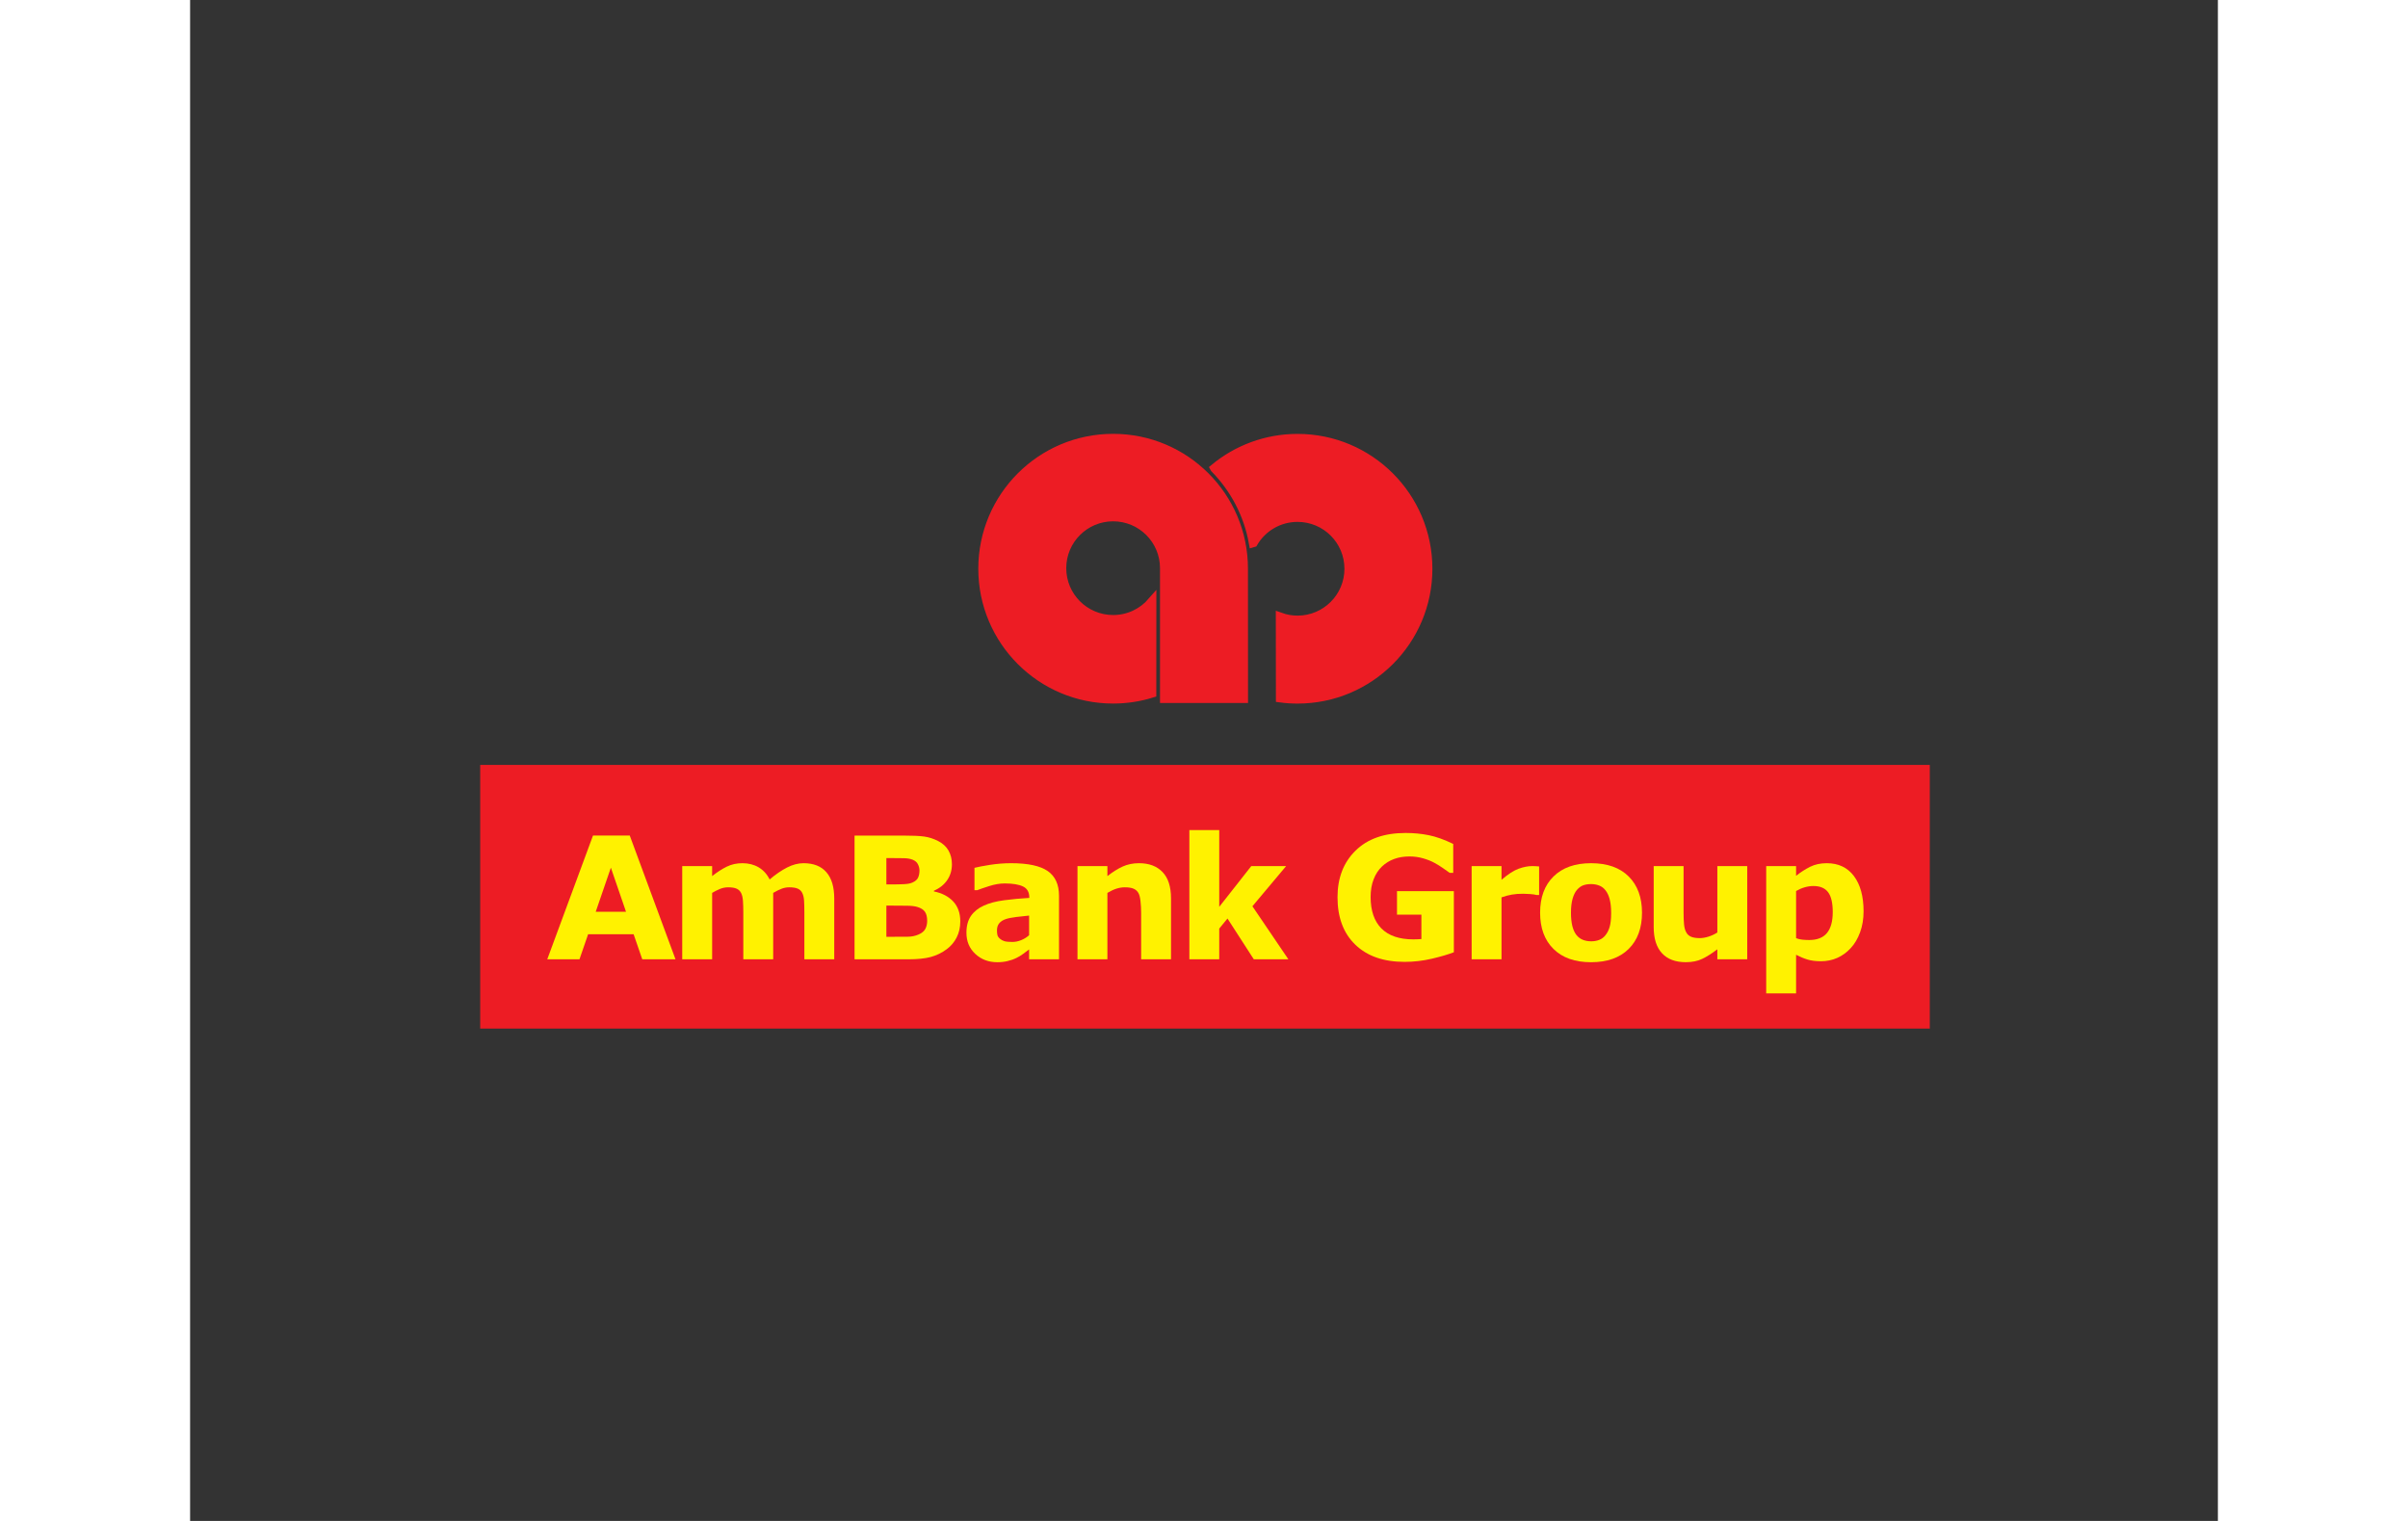 <svg width="38" height="24" viewBox="0 0 64 48" fill="none" xmlns="http://www.w3.org/2000/svg">
<rect x="0" y="0" width="64" height="48" fill="#333333" stroke="none"/>
<mask id="mask0_1121_433" style="mask-type:luminance" maskUnits="userSpaceOnUse" x="8" y="13" width="48" height="21">
<path d="M56 13H8V33.513H56V13Z" fill="white"/>
</mask>
<g mask="url(#mask0_1121_433)">
<path d="M54.907 32.461H9.156V24.14H54.907V32.461Z" fill="#ED1C24"/>
<path d="M12.802 28.774L13.28 27.383L13.758 28.774H12.802ZM13.876 26.369H12.716L11.272 30.275H12.289L12.562 29.484H13.998L14.271 30.275H15.32L13.876 26.369Z" fill="#FFF200"/>
<mask id="mask1_1121_433" style="mask-type:luminance" maskUnits="userSpaceOnUse" x="-353" y="-241" width="431" height="294">
<path d="M-352.128 52.944H77.188V-240.696H-352.128V52.944Z" fill="white"/>
</mask>
<g mask="url(#mask1_1121_433)">
<path d="M18.403 28.179V30.275H17.46V28.798C17.46 28.654 17.456 28.532 17.449 28.431C17.442 28.33 17.423 28.248 17.392 28.184C17.36 28.121 17.313 28.075 17.249 28.046C17.185 28.017 17.096 28.003 16.981 28.003C16.888 28.003 16.798 28.022 16.711 28.059C16.624 28.097 16.545 28.137 16.476 28.179V30.275H15.532V27.333H16.476V27.649C16.637 27.521 16.792 27.422 16.94 27.35C17.088 27.278 17.252 27.242 17.431 27.242C17.625 27.242 17.795 27.285 17.943 27.372C18.091 27.459 18.207 27.586 18.291 27.755C18.479 27.595 18.662 27.47 18.839 27.379C19.017 27.288 19.191 27.242 19.361 27.242C19.678 27.242 19.919 27.337 20.084 27.529C20.248 27.719 20.33 27.995 20.33 28.354V30.275H19.387V28.798C19.387 28.652 19.384 28.53 19.378 28.429C19.372 28.329 19.353 28.248 19.322 28.184C19.292 28.121 19.245 28.075 19.18 28.046C19.116 28.017 19.025 28.003 18.908 28.003C18.829 28.003 18.753 28.017 18.678 28.044C18.603 28.071 18.511 28.116 18.403 28.179Z" fill="#FFF200"/>
<path d="M22.978 27.694C22.95 27.758 22.891 27.81 22.8 27.851C22.736 27.881 22.648 27.898 22.536 27.903C22.425 27.909 22.29 27.912 22.132 27.912H21.975V27.08H22.069C22.266 27.08 22.418 27.081 22.527 27.084C22.636 27.086 22.727 27.102 22.8 27.13C22.882 27.162 22.939 27.21 22.971 27.275C23.003 27.34 23.02 27.405 23.02 27.471C23.02 27.555 23.006 27.629 22.978 27.694ZM24.083 28.448C23.933 28.289 23.731 28.184 23.475 28.133V28.112C23.656 28.032 23.796 27.92 23.895 27.776C23.994 27.631 24.044 27.465 24.044 27.276C24.044 27.114 24.008 26.969 23.936 26.842C23.863 26.716 23.753 26.615 23.604 26.54C23.462 26.468 23.317 26.422 23.172 26.401C23.026 26.38 22.796 26.37 22.482 26.37H20.971V30.275H22.673C22.956 30.275 23.19 30.251 23.374 30.202C23.558 30.153 23.727 30.07 23.881 29.955C24.014 29.857 24.118 29.734 24.194 29.585C24.27 29.436 24.308 29.267 24.308 29.078C24.308 28.817 24.233 28.607 24.083 28.448ZM23.204 29.317C23.165 29.39 23.093 29.449 22.989 29.493C22.887 29.538 22.774 29.561 22.653 29.562C22.531 29.564 22.329 29.565 22.048 29.565H21.975V28.581H22.194C22.343 28.581 22.486 28.582 22.624 28.584C22.761 28.585 22.869 28.598 22.947 28.621C23.062 28.654 23.143 28.705 23.191 28.773C23.239 28.841 23.263 28.938 23.263 29.064C23.263 29.159 23.243 29.244 23.204 29.317Z" fill="#FFF200"/>
<path d="M26.232 29.669C26.137 29.708 26.044 29.727 25.953 29.727C25.837 29.727 25.752 29.719 25.698 29.702C25.643 29.685 25.597 29.659 25.558 29.624C25.517 29.589 25.491 29.552 25.481 29.513C25.471 29.474 25.466 29.423 25.466 29.362C25.466 29.268 25.49 29.193 25.539 29.136C25.587 29.078 25.657 29.034 25.749 29.004C25.823 28.979 25.933 28.958 26.078 28.939C26.222 28.921 26.356 28.906 26.48 28.895V29.515C26.409 29.579 26.326 29.631 26.232 29.669ZM26.48 30.275H27.424V28.269C27.424 27.915 27.305 27.655 27.068 27.49C26.831 27.325 26.445 27.242 25.911 27.242C25.687 27.242 25.463 27.26 25.24 27.295C25.016 27.331 24.855 27.362 24.756 27.388V28.094H24.841C24.917 28.064 25.043 28.021 25.217 27.965C25.391 27.909 25.555 27.881 25.709 27.881C25.964 27.881 26.158 27.913 26.289 27.977C26.42 28.04 26.486 28.155 26.486 28.321V28.337C26.211 28.353 25.946 28.378 25.691 28.411C25.435 28.445 25.221 28.501 25.049 28.581C24.874 28.66 24.74 28.768 24.645 28.905C24.549 29.043 24.502 29.22 24.502 29.436C24.502 29.708 24.595 29.93 24.782 30.105C24.968 30.279 25.199 30.367 25.476 30.367C25.593 30.367 25.701 30.355 25.799 30.331C25.898 30.308 25.993 30.275 26.084 30.23C26.15 30.199 26.22 30.156 26.294 30.102C26.368 30.048 26.43 30.002 26.48 29.963V30.275Z" fill="#FFF200"/>
<path d="M30.959 30.275H30.016V28.809C30.016 28.689 30.01 28.571 29.997 28.452C29.985 28.333 29.964 28.246 29.934 28.19C29.9 28.125 29.848 28.078 29.781 28.048C29.714 28.018 29.62 28.003 29.499 28.003C29.413 28.003 29.326 28.017 29.238 28.045C29.15 28.073 29.054 28.118 28.951 28.179V30.275H28.007V27.333H28.951V27.65C29.118 27.518 29.279 27.417 29.433 27.347C29.588 27.277 29.759 27.242 29.948 27.242C30.265 27.242 30.513 27.335 30.691 27.521C30.87 27.706 30.959 27.984 30.959 28.354V30.275Z" fill="#FFF200"/>
</g>
<path d="M34.663 30.275H33.572L32.741 28.988L32.481 29.305V30.275H31.538V26.197H32.481V28.619L33.492 27.333H34.592L33.528 28.601L34.663 30.275Z" fill="#FFF200"/>
<mask id="mask2_1121_433" style="mask-type:luminance" maskUnits="userSpaceOnUse" x="-353" y="-241" width="431" height="294">
<path d="M-352.128 52.944H77.188V-240.696H-352.128V52.944Z" fill="white"/>
</mask>
<g mask="url(#mask2_1121_433)">
<path d="M39.886 30.052C39.712 30.12 39.481 30.188 39.193 30.256C38.905 30.323 38.618 30.356 38.333 30.356C37.67 30.356 37.151 30.176 36.776 29.814C36.401 29.453 36.214 28.953 36.214 28.316C36.214 27.708 36.403 27.218 36.781 26.847C37.159 26.475 37.685 26.288 38.361 26.288C38.617 26.288 38.861 26.311 39.093 26.358C39.324 26.404 39.582 26.496 39.866 26.634V27.546H39.754C39.705 27.511 39.633 27.46 39.539 27.395C39.445 27.329 39.355 27.274 39.268 27.228C39.167 27.173 39.049 27.127 38.914 27.088C38.78 27.049 38.637 27.029 38.485 27.029C38.308 27.029 38.147 27.055 38.003 27.108C37.858 27.16 37.728 27.241 37.614 27.349C37.504 27.454 37.417 27.587 37.354 27.75C37.29 27.912 37.259 28.098 37.259 28.31C37.259 28.742 37.373 29.073 37.6 29.302C37.828 29.531 38.164 29.646 38.608 29.646C38.647 29.646 38.689 29.646 38.735 29.643C38.781 29.642 38.823 29.639 38.861 29.636V28.865H38.091V28.125H39.886V30.052Z" fill="#FFF200"/>
<path d="M42.577 28.246H42.493C42.453 28.233 42.389 28.222 42.3 28.216C42.211 28.209 42.137 28.206 42.078 28.206C41.944 28.206 41.825 28.214 41.722 28.232C41.619 28.249 41.509 28.278 41.39 28.32V30.275H40.447V27.333H41.39V27.766C41.598 27.587 41.778 27.471 41.931 27.416C42.085 27.361 42.226 27.333 42.355 27.333C42.388 27.333 42.425 27.334 42.467 27.336C42.509 27.338 42.546 27.34 42.577 27.344V28.246Z" fill="#FFF200"/>
<path d="M44.469 29.664C44.391 29.693 44.31 29.707 44.224 29.707C44.124 29.707 44.035 29.691 43.958 29.66C43.88 29.629 43.813 29.579 43.757 29.511C43.7 29.44 43.656 29.345 43.626 29.228C43.597 29.11 43.582 28.971 43.582 28.811C43.582 28.631 43.599 28.483 43.633 28.364C43.667 28.245 43.713 28.152 43.771 28.084C43.835 28.011 43.903 27.962 43.974 27.938C44.044 27.914 44.125 27.901 44.216 27.901C44.307 27.901 44.392 27.916 44.47 27.946C44.549 27.975 44.616 28.026 44.672 28.098C44.728 28.167 44.772 28.261 44.803 28.377C44.834 28.494 44.85 28.638 44.85 28.811C44.85 28.997 44.835 29.143 44.804 29.249C44.774 29.354 44.728 29.444 44.667 29.519C44.612 29.587 44.547 29.635 44.469 29.664ZM45.404 27.661C45.124 27.382 44.729 27.242 44.216 27.242C43.711 27.242 43.316 27.381 43.033 27.659C42.75 27.936 42.608 28.318 42.608 28.805C42.608 29.289 42.749 29.671 43.031 29.949C43.312 30.227 43.707 30.367 44.216 30.367C44.725 30.367 45.12 30.227 45.402 29.949C45.684 29.671 45.824 29.289 45.824 28.805C45.824 28.322 45.684 27.94 45.404 27.661Z" fill="#FFF200"/>
<path d="M49.145 30.275H48.202V29.959C48.027 30.092 47.867 30.194 47.723 30.262C47.578 30.332 47.405 30.366 47.205 30.366C46.881 30.366 46.631 30.273 46.456 30.085C46.281 29.898 46.193 29.621 46.193 29.255V27.333H47.136V28.8C47.136 28.949 47.141 29.073 47.151 29.173C47.16 29.272 47.182 29.354 47.218 29.419C47.251 29.484 47.301 29.531 47.368 29.561C47.436 29.591 47.53 29.606 47.65 29.606C47.731 29.606 47.82 29.591 47.918 29.561C48.016 29.531 48.11 29.487 48.202 29.429V27.333H49.145V30.275Z" fill="#FFF200"/>
<path d="M51.66 29.447C51.538 29.593 51.351 29.666 51.102 29.666C51.031 29.666 50.961 29.663 50.889 29.656C50.817 29.649 50.75 29.633 50.687 29.608V28.12C50.773 28.07 50.863 28.03 50.957 28.003C51.052 27.976 51.144 27.962 51.233 27.962C51.444 27.962 51.599 28.027 51.697 28.157C51.795 28.287 51.844 28.496 51.844 28.784C51.844 29.079 51.782 29.3 51.66 29.447ZM52.512 27.647C52.308 27.377 52.023 27.242 51.655 27.242C51.457 27.242 51.283 27.28 51.132 27.354C50.98 27.43 50.832 27.525 50.687 27.64V27.333H49.744V31.35H50.687V30.132C50.809 30.196 50.929 30.246 51.047 30.282C51.164 30.318 51.306 30.336 51.474 30.336C51.656 30.336 51.827 30.301 51.986 30.231C52.145 30.16 52.288 30.057 52.413 29.92C52.534 29.791 52.632 29.626 52.706 29.425C52.78 29.226 52.817 29.004 52.817 28.76C52.817 28.288 52.715 27.917 52.512 27.647Z" fill="#FFF200"/>
<path d="M30.359 18.985C30.061 19.329 29.623 19.547 29.132 19.547C28.239 19.547 27.515 18.824 27.515 17.931C27.515 17.038 28.239 16.315 29.132 16.315C30.025 16.315 30.749 17.038 30.749 17.931V22.049H33.252L33.25 17.948C33.25 15.673 31.407 13.829 29.132 13.829C26.858 13.829 25.014 15.673 25.014 17.948C25.014 20.223 26.858 22.066 29.132 22.066C29.558 22.066 29.97 22.001 30.357 21.88L30.359 18.985Z" fill="#ED1C24"/>
<path d="M30.359 18.985C30.061 19.329 29.623 19.547 29.132 19.547C28.239 19.547 27.515 18.824 27.515 17.931C27.515 17.038 28.239 16.315 29.132 16.315C30.025 16.315 30.749 17.038 30.749 17.931V22.049H33.252L33.25 17.948C33.25 15.673 31.407 13.829 29.132 13.829C26.858 13.829 25.014 15.673 25.014 17.948C25.014 20.223 26.858 22.066 29.132 22.066C29.558 22.066 29.97 22.001 30.357 21.88L30.359 18.985Z" stroke="#ED1C24" stroke-width="0.275"/>
<path d="M34.407 22.031C34.586 22.055 34.769 22.067 34.953 22.067C37.227 22.067 39.071 20.224 39.071 17.95C39.071 15.675 37.227 13.831 34.953 13.831C33.958 13.831 33.044 14.184 32.331 14.773L32.336 14.782C32.956 15.413 33.391 16.225 33.553 17.131L33.56 17.129C33.841 16.651 34.36 16.333 34.953 16.333C35.846 16.333 36.57 17.056 36.57 17.95C36.57 18.841 35.846 19.566 34.953 19.566C34.761 19.566 34.576 19.532 34.404 19.47L34.407 22.031Z" fill="#ED1C24"/>
<path d="M34.407 22.031C34.586 22.055 34.769 22.067 34.953 22.067C37.227 22.067 39.071 20.224 39.071 17.95C39.071 15.675 37.227 13.831 34.953 13.831C33.958 13.831 33.044 14.184 32.331 14.773L32.336 14.782C32.956 15.413 33.391 16.225 33.553 17.131L33.56 17.129C33.841 16.651 34.36 16.333 34.953 16.333C35.846 16.333 36.57 17.056 36.57 17.95C36.57 18.841 35.846 19.566 34.953 19.566C34.761 19.566 34.576 19.532 34.404 19.47L34.407 22.031Z" stroke="#ED1C24" stroke-width="0.275"/>
</g>
</g>
</svg>